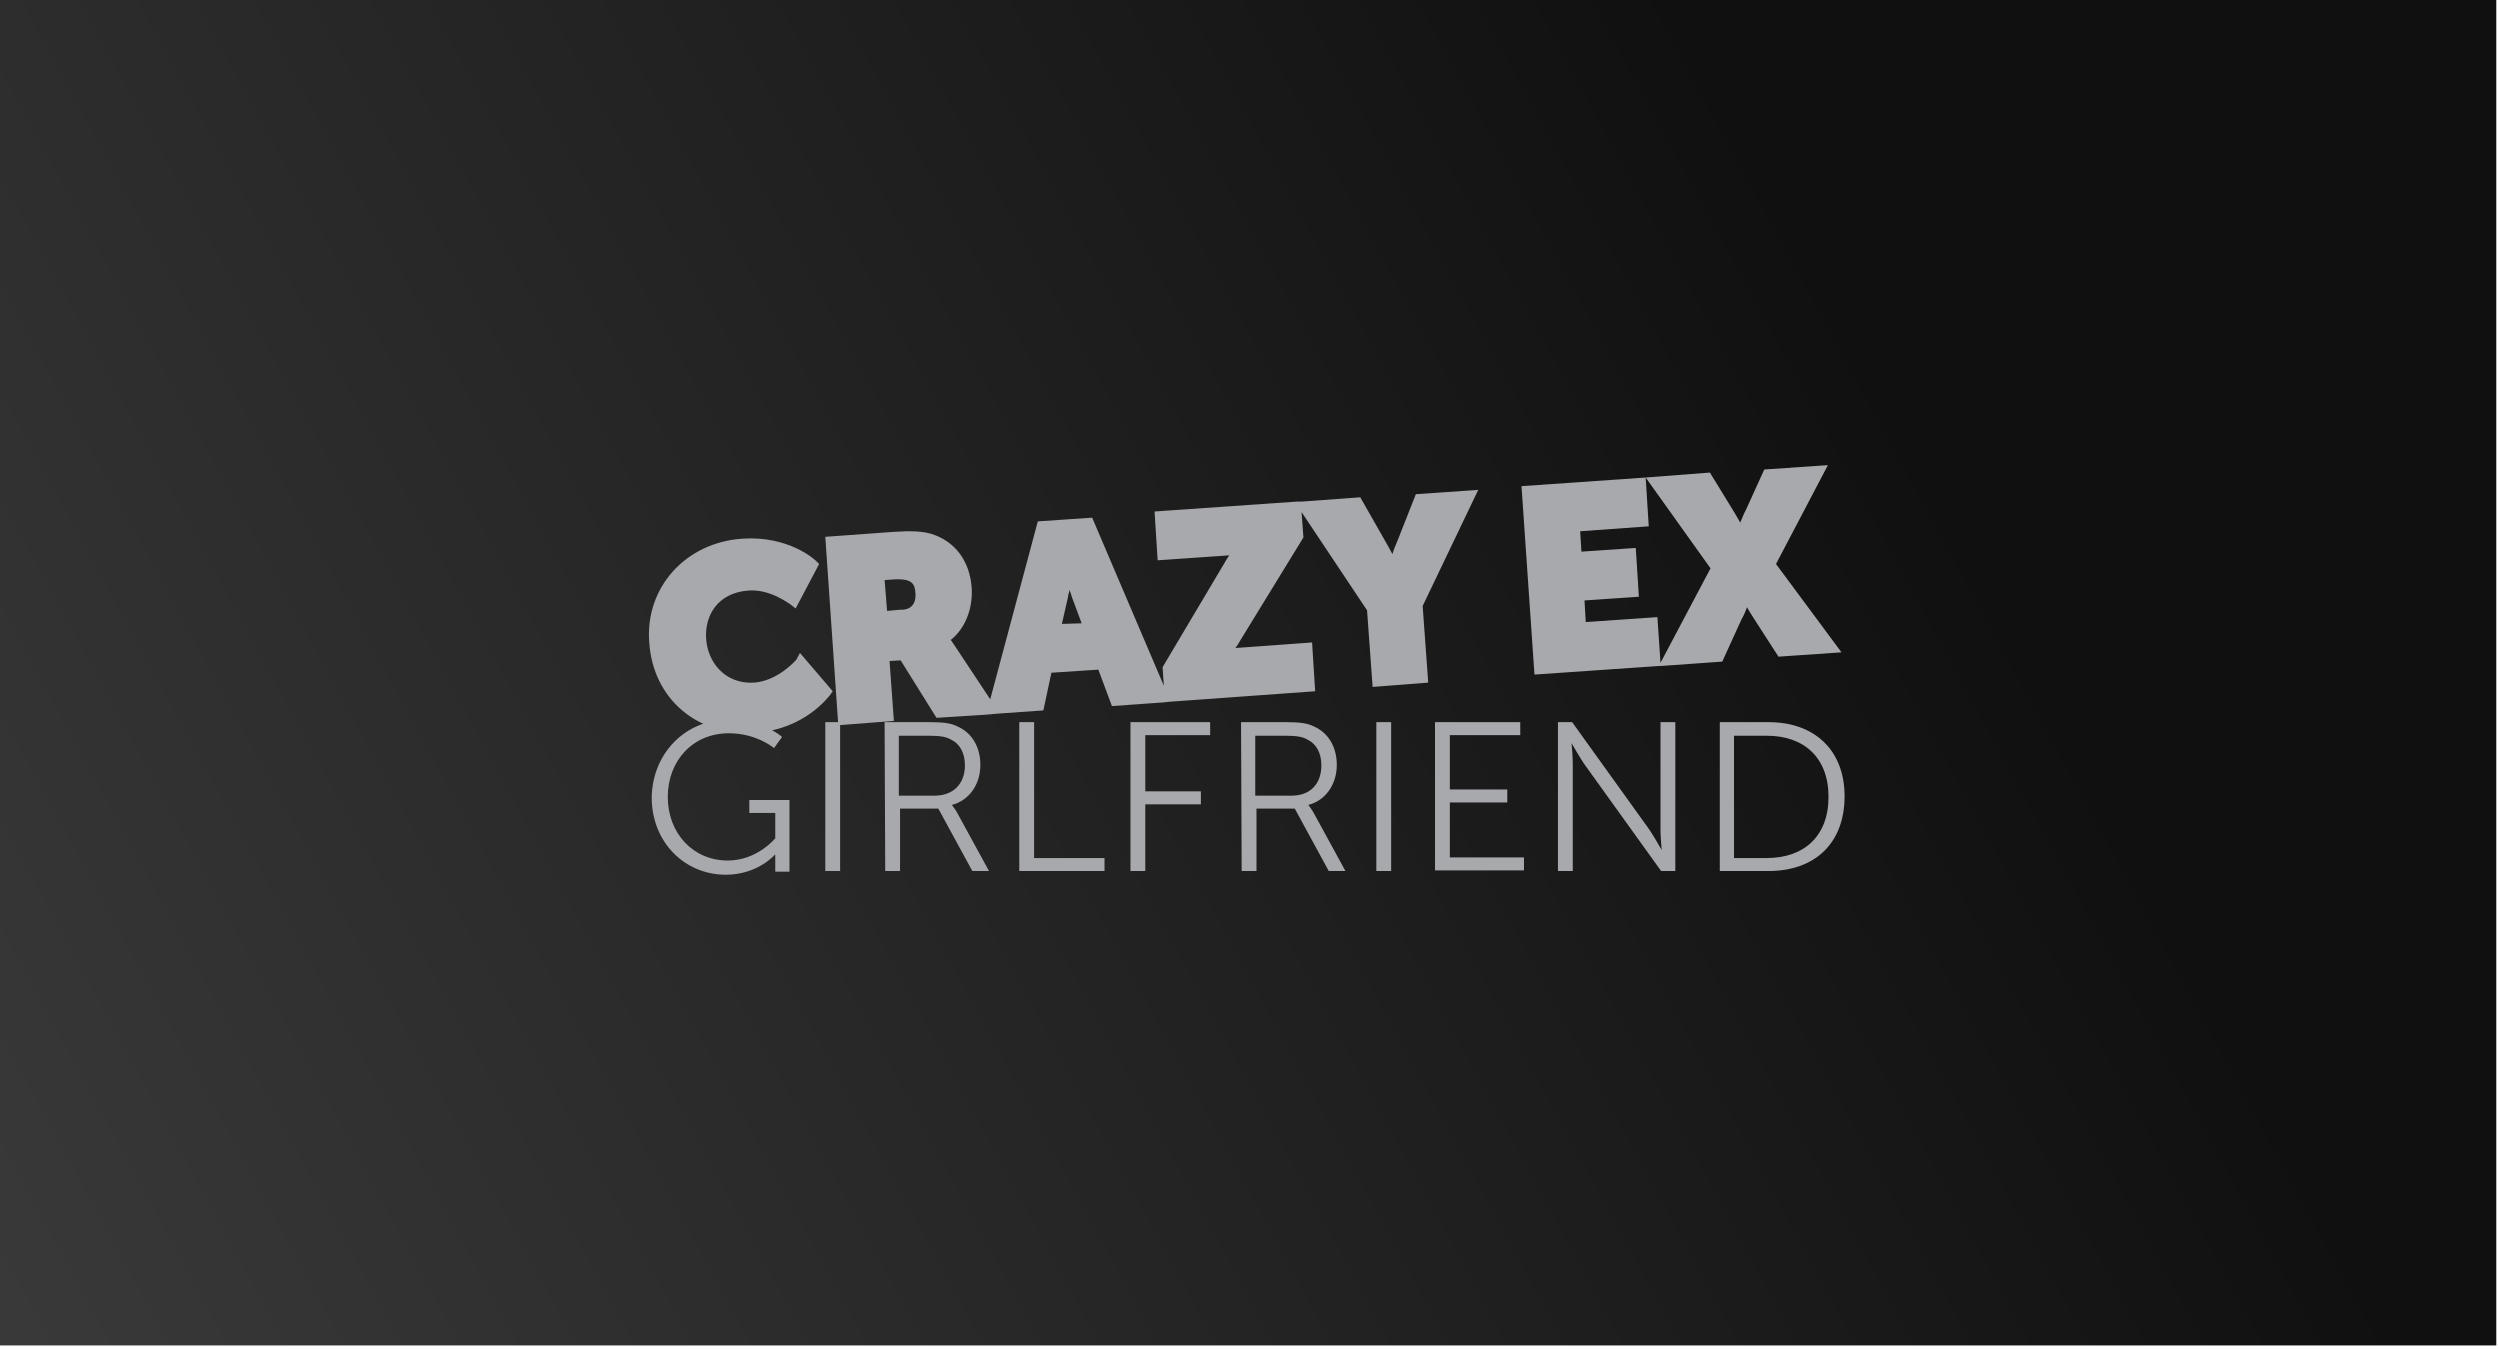 <?xml version="1.0" encoding="utf-8"?>
<!-- Generator: Adobe Illustrator 22.0.0, SVG Export Plug-In . SVG Version: 6.00 Build 0)  -->
<svg version="1.1" id="Layer_1" xmlns="http://www.w3.org/2000/svg" xmlns:xlink="http://www.w3.org/1999/xlink" x="0px" y="0px"
	 viewBox="0 0 404.7 218.4" style="enable-background:new 0 0 404.7 218.4;" xml:space="preserve">
<style type="text/css">
	.st0{fill:url(#SVGID_1_);}
	.st1{fill:#A8A9AC;}
</style>
<g>
	<linearGradient id="SVGID_1_" gradientUnits="userSpaceOnUse" x1="3.07" y1="216.262" x2="406.551" y2="-2.727">
		<stop  offset="0" style="stop-color:#393939"/>
		<stop  offset="0.739" style="stop-color:#101010"/>
	</linearGradient>
	<rect x="-0.6" y="-1" class="st0" width="404.7" height="218.8"/>
	<g>
		<path class="st1" d="M129.5,105.7l5.3,6.2l-0.5,0.7c-0.2,0.2-4.1,5.5-12,6c-9.4,0.7-16.6-5.5-17.2-14.6
			c-0.7-8.9,5.9-16.2,15.1-16.8c7.5-0.5,11.7,3.4,11.9,3.6l0.5,0.5l-3.8,7.2l-0.9-0.7c-0.1,0-3.2-2.5-6.8-2.2c-5,0.4-7,4.1-6.8,7.7
			c0.2,3.8,3,7.5,7.8,7.2c3.9-0.3,6.8-3.7,6.8-3.7L129.5,105.7z M287.5,91.3l8.4-16L285.6,76l-3,6.6c-0.4,0.7-0.6,1.4-0.9,2
			c-0.3-0.6-0.7-1.2-1.1-1.9l-3.8-6.2l-10.4,0.8l10.5,14.7l-8.1,15.3l-0.5-7.4l-11.6,0.8l-0.2-3.5l8.8-0.6l-0.5-7.9l-8.8,0.6
			l-0.2-3.3l11.1-0.8l-0.5-7.9l-20.1,1.4l2.1,30.5l20.3-1.4h0.3l9.8-0.7l3.1-6.8c0.4-0.7,0.7-1.4,0.9-2c0.3,0.5,0.7,1.2,1.1,1.8
			l4,6.2l10.2-0.7L287.5,91.3z M239.3,79.3l-9,18.8l0.9,12.4l-9,0.7l-0.9-12.4l-10.6-15.9l0.3,4.1l-10.3,16.8
			c-0.2,0.4-0.5,0.8-0.7,1.1c0,0,0,0,0,0l12.4-0.9l0.5,7.9l-23.6,1.7l-0.9,0.1l-8.4,0.6l-2.2-5.9l-7.6,0.5l-1.3,6.1l-7.1,0.5
			l-2.3,0.2l-7.9,0.5l-5.8-9.3l-1.8,0.1l0.7,9.7l-9,0.7l-2.1-30.5l11-0.8c3-0.2,4.6-0.1,6.1,0.3c3.9,1.2,6.3,4.4,6.6,8.8
			c0.2,3.4-1.1,6.6-3.4,8.4c0.2,0.2,0.4,0.6,0.7,1l5.7,8.6l7.7-28.8l8.8-0.6l11.6,27.2l-0.2-3L198.3,91c0.2-0.4,0.5-0.8,0.7-1.1
			c0,0,0,0,0,0l-11.6,0.8l-0.5-7.9l23-1.6l0.8,0l9.5-0.7l4.1,7.2c0.4,0.7,0.8,1.4,1.1,2c0.2-0.7,0.5-1.4,0.8-2.1l3-7.6L239.3,79.3z
			 M148.2,96.1c-0.1-1.5-0.4-2.5-3.6-2.3l-1.4,0.1l0.4,5l2.1-0.2C147.4,98.8,148.3,97.8,148.2,96.1z M175.1,100.9l-1.6-4.3
			c-0.1-0.4-0.2-0.7-0.4-1.1c0,0.4-0.2,0.8-0.2,1.1l-1,4.4L175.1,100.9z"/>
		<path class="st1" d="M117.9,116.5c5.7,0,8.7,2.8,8.7,2.8l-1.3,1.8c0,0-2.8-2.4-7.3-2.4c-5.9,0-9.9,4.5-9.9,10.3
			c0,5.9,4.1,10.3,9.7,10.3c4.8,0,7.7-3.6,7.7-3.6v-4.1h-4.2v-2.1h6.5v11.6h-2.3v-1.8c0-0.5,0-1,0-1h0c0,0-2.8,3.3-8,3.3
			c-6.7,0-12-5.3-12-12.5C105.6,122,110.9,116.5,117.9,116.5z M133.6,116.9h2.4v24.1h-2.4V116.9z M143.2,116.9h7.2
			c2.5,0,3.6,0.2,4.6,0.7c2.3,1,3.7,3.3,3.7,6.2c0,3.3-1.9,5.8-4.6,6.5v0c0,0,0.2,0.3,0.7,1l5.3,9.7h-2.7l-5.5-10.1h-6.2v10.1h-2.4
			L143.2,116.9L143.2,116.9L143.2,116.9z M151.3,128.8c3,0,4.9-1.9,4.9-4.9c0-2-0.8-3.5-2.3-4.2c-0.7-0.4-1.6-0.6-3.5-0.6h-4.9v9.7
			H151.3z M165,116.9h2.4v22h11.4v2.1H165V116.9z M183,116.9h12.9v2.1h-10.5v9.1h9v2.1h-9v10.8H183L183,116.9L183,116.9z
			 M200.9,116.9h7.2c2.5,0,3.6,0.2,4.6,0.7c2.3,1,3.7,3.3,3.7,6.2c0,3.3-1.9,5.8-4.6,6.5v0c0,0,0.2,0.3,0.7,1l5.3,9.7h-2.7
			l-5.5-10.1h-6.2v10.1H201L200.9,116.9L200.9,116.9L200.9,116.9z M209.1,128.8c3,0,4.8-1.9,4.8-4.9c0-2-0.8-3.5-2.3-4.2
			c-0.7-0.4-1.6-0.6-3.5-0.6h-4.9v9.7H209.1z M222.8,116.9h2.4v24.1h-2.4V116.9z M232.3,116.9h13.8v2.1h-11.4v8.8h9.3v2.1h-9.3v8.9
			h12v2.1h-14.4L232.3,116.9L232.3,116.9L232.3,116.9z M252.2,116.9h2.3l12.5,17.4c0.8,1.2,2,3.3,2,3.3h0c0,0-0.2-2-0.2-3.3v-17.4
			h2.4v24.1h-2.3l-12.5-17.4c-0.8-1.2-2-3.3-2-3.3h0c0,0,0.2,2,0.2,3.3v17.4h-2.4V116.9L252.2,116.9z M278.4,116.9h7.9
			c7.3,0,12.3,4.4,12.3,12c0,7.7-4.9,12.1-12.3,12.1h-7.9V116.9z M286,138.9c6,0,10-3.5,10-9.9c0-6.4-4-9.9-10-9.9h-5.3v19.8H286z"
			/>
	</g>
</g>
</svg>
